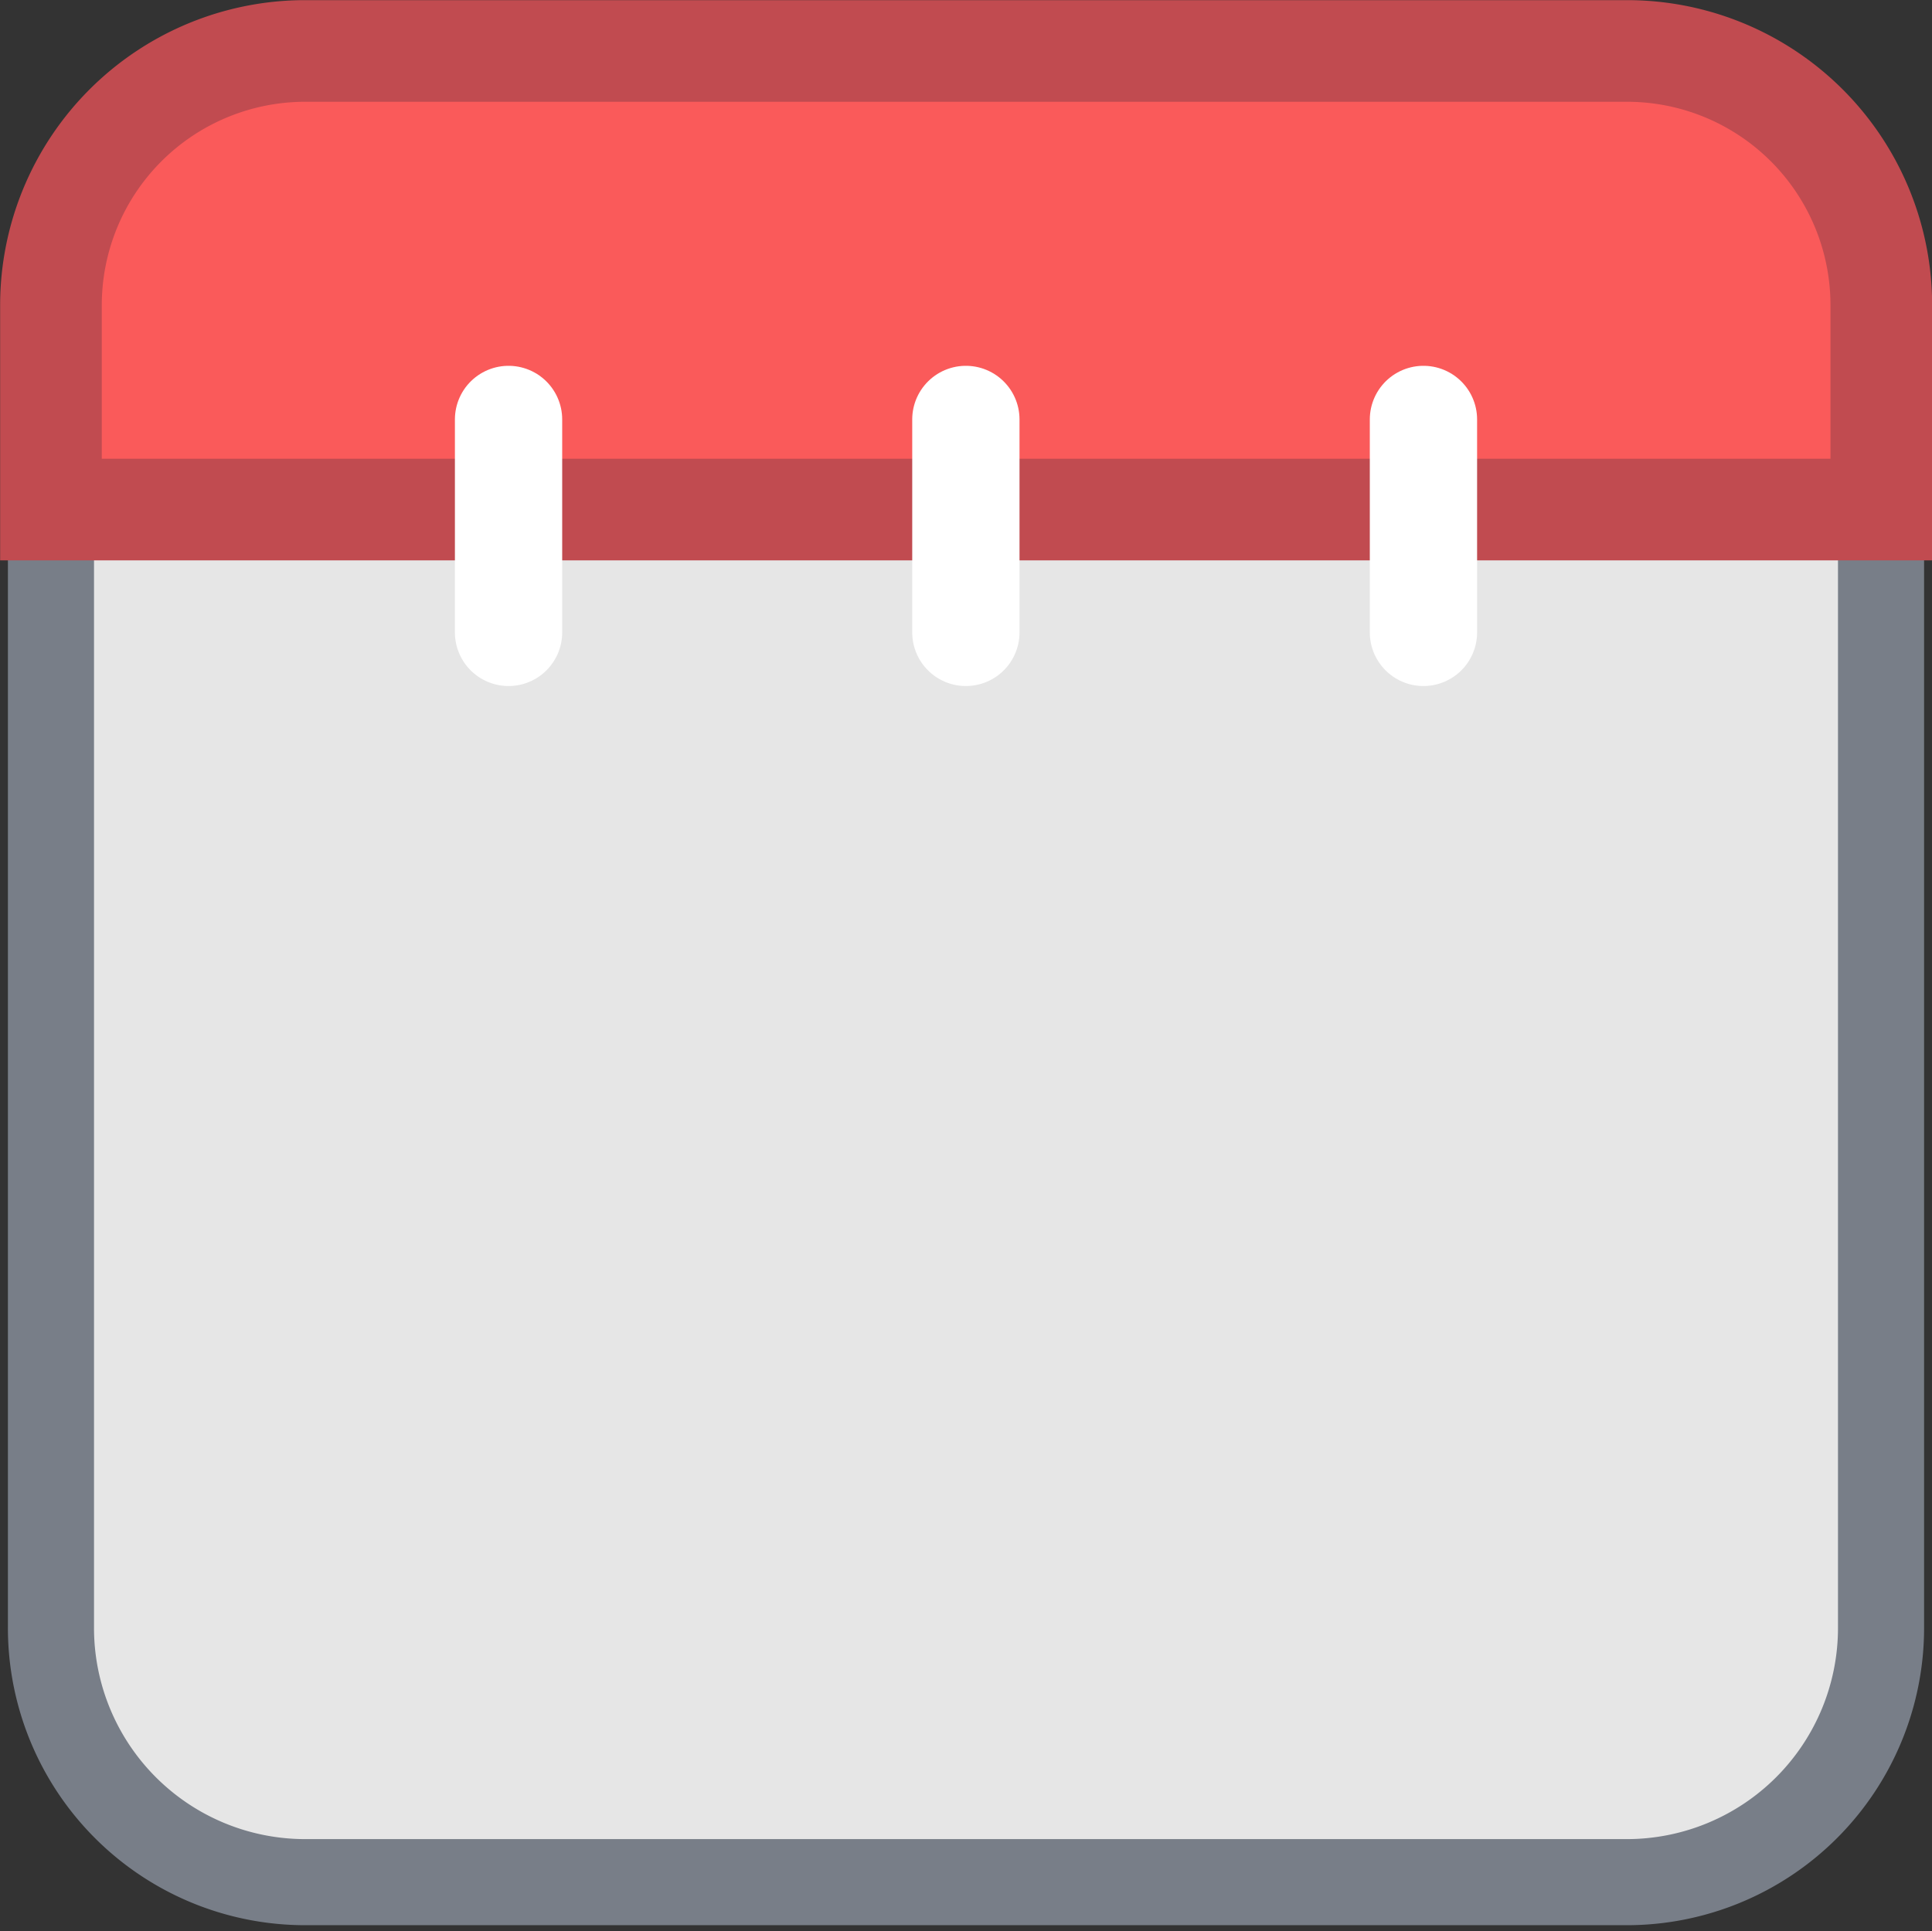 <svg xmlns="http://www.w3.org/2000/svg" viewBox="0 0 72.03 72.01"><rect x="0" y="0" width="72.03" height="72.01" fill="#333333" stroke="none"/><defs><style>.cls-1{fill:#e6e6e6;stroke:#787e88;stroke-linejoin:round;stroke-width:3.21px;}.cls-2{fill:#fa5a5a;stroke:#c14b50;stroke-width:3.79px;}.cls-2,.cls-3{stroke-miterlimit:10;}.cls-3{fill:none;stroke:#fff;stroke-linecap:round;stroke-width:4px;}.cls-4{font-size:43px;fill:#787e88;font-family:Montserrat-SemiBold, Montserrat;font-weight:700;}</style></defs><title>calender</title><g id="Layer_2" data-name="Layer 2"><g id="Layer_1-2" data-name="Layer 1"><path class="cls-1" d="M1.9,19H70.13a0,0,0,0,1,0,0v41.7a9.48,9.48,0,0,1-9.48,9.48H11.37A9.48,9.48,0,0,1,1.9,60.66V19A0,0,0,0,1,1.9,19Z"/><path class="cls-2" d="M11.37,1.9H60.66a9.48,9.48,0,0,1,9.48,9.48V19a0,0,0,0,1,0,0H1.9a0,0,0,0,1,0,0V11.37A9.48,9.48,0,0,1,11.37,1.9Z"/><line class="cls-3" x1="18.96" y1="15.64" x2="18.96" y2="23.58"/><line class="cls-3" x1="36.01" y1="15.64" x2="36.01" y2="23.58"/><line class="cls-3" x1="53.07" y1="15.64" x2="53.07" y2="23.58"/><content class="cls-4" transform="translate(17.41 59.8)">31</content></g></g></svg>
